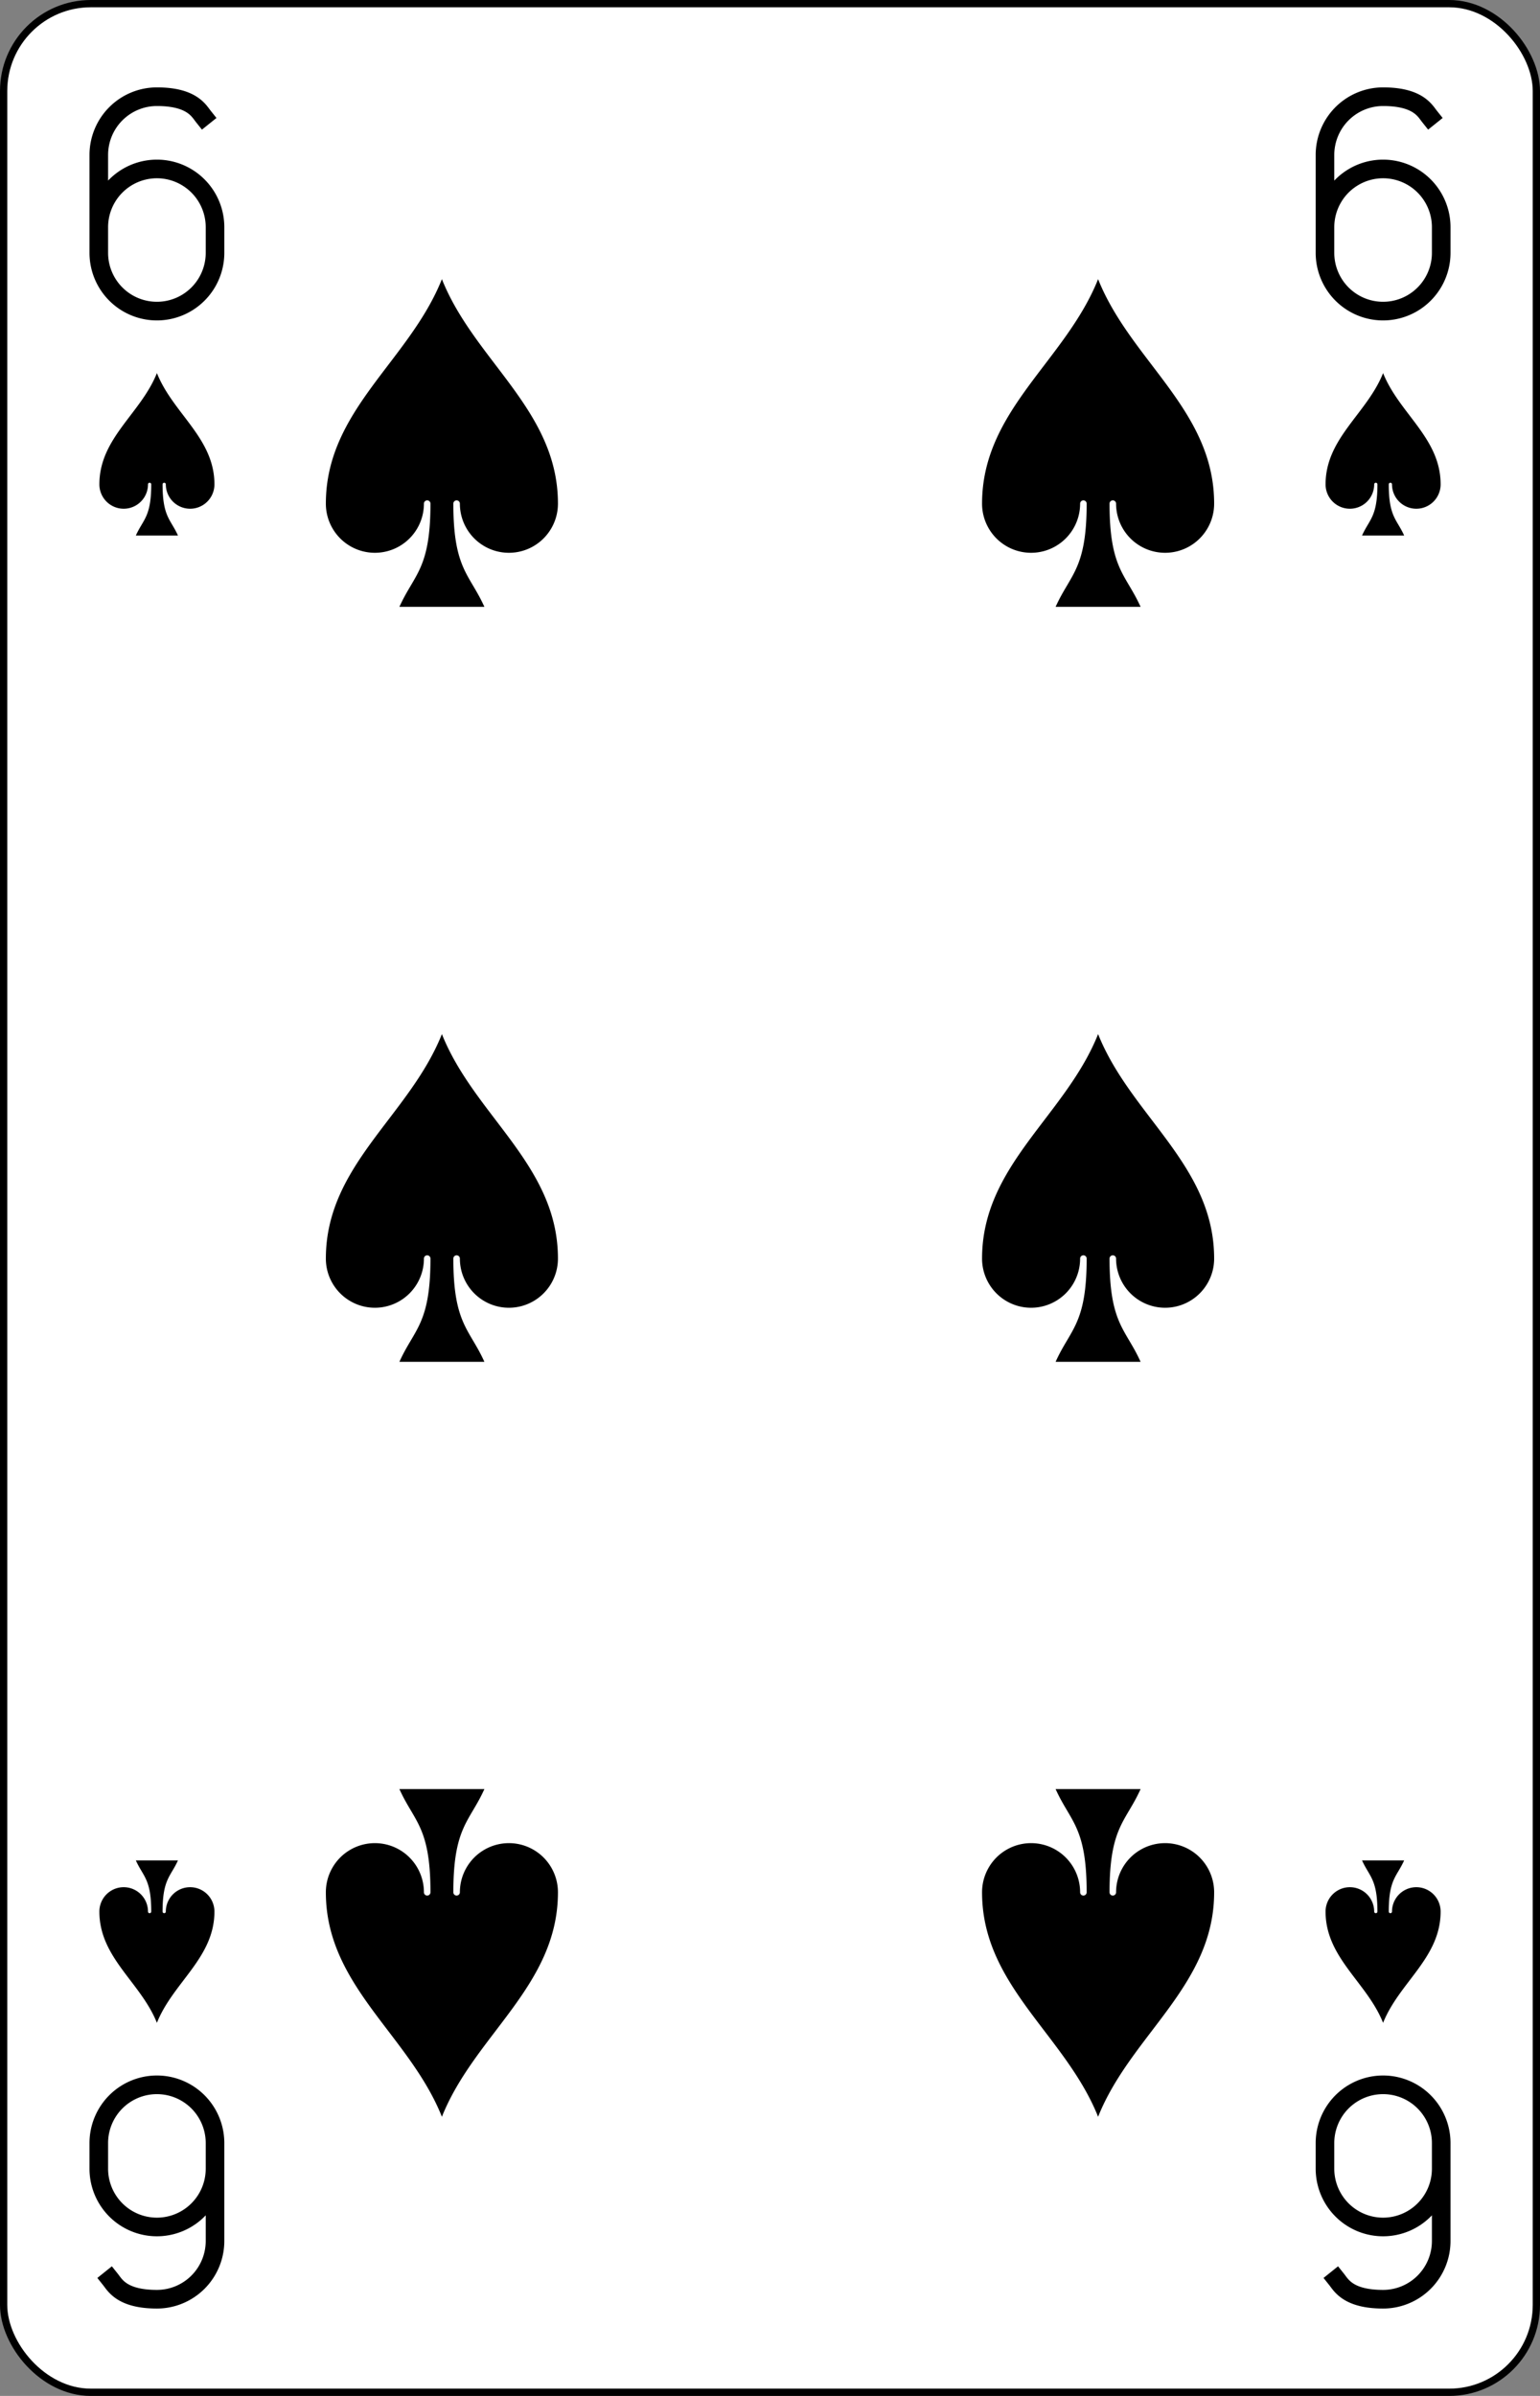 <?xml version="1.0" encoding="UTF-8" standalone="no"?>
<svg xmlns="http://www.w3.org/2000/svg" xmlns:xlink="http://www.w3.org/1999/xlink" class="card" face="6S" height="3.5in" preserveAspectRatio="none" viewBox="-106 -164.5 212 329" width="2.25in"><rect x="-106" y="-164.5" width="212" height="329" fill="#808080" stroke="none"/><defs><symbol id="SS6" viewBox="-600 -600 1200 1200" preserveAspectRatio="xMinYMid"><path d="M0 -500C100 -250 355 -100 355 185A150 150 0 0 1 55 185A10 10 0 0 0 35 185C35 385 85 400 130 500L-130 500C-85 400 -35 385 -35 185A10 10 0 0 0 -55 185A150 150 0 0 1 -355 185C-355 -100 -100 -250 0 -500Z" fill="black"></path></symbol><symbol id="VS6" viewBox="-500 -500 1000 1000" preserveAspectRatio="xMinYMid"><path d="M-250 100A250 250 0 0 1 250 100L250 210A250 250 0 0 1 -250 210L-250 -210A250 250 0 0 1 0 -460C150 -460 180 -400 200 -375" stroke="black" stroke-width="80" stroke-linecap="square" stroke-miterlimit="1.5" fill="none"></path></symbol></defs><rect width="211" height="328" x="-105.5" y="-164" rx="12" ry="12" fill="white" stroke="black"></rect><use xlink:href="#VS6" height="32" width="32" x="-100.4" y="-152.5"></use><use xlink:href="#VS6" height="32" width="32" x="68.4" y="-152.5"></use><use xlink:href="#SS6" height="26.769" width="26.769" x="-97.784" y="-115.5"></use><use xlink:href="#SS6" height="26.769" width="26.769" x="71.016" y="-115.5"></use><use xlink:href="#SS6" height="54" width="54" x="-72.167" y="-130.667"></use><use xlink:href="#SS6" height="54" width="54" x="18.167" y="-130.667"></use><use xlink:href="#SS6" height="54" width="54" x="-72.167" y="-27"></use><use xlink:href="#SS6" height="54" width="54" x="18.167" y="-27"></use><g transform="rotate(180)"><use xlink:href="#VS6" height="32" width="32" x="-100.4" y="-152.5"></use><use xlink:href="#VS6" height="32" width="32" x="68.4" y="-152.5"></use><use xlink:href="#SS6" height="26.769" width="26.769" x="-97.784" y="-115.5"></use><use xlink:href="#SS6" height="26.769" width="26.769" x="71.016" y="-115.5"></use><use xlink:href="#SS6" height="54" width="54" x="-72.167" y="-130.667"></use><use xlink:href="#SS6" height="54" width="54" x="18.167" y="-130.667"></use></g></svg>